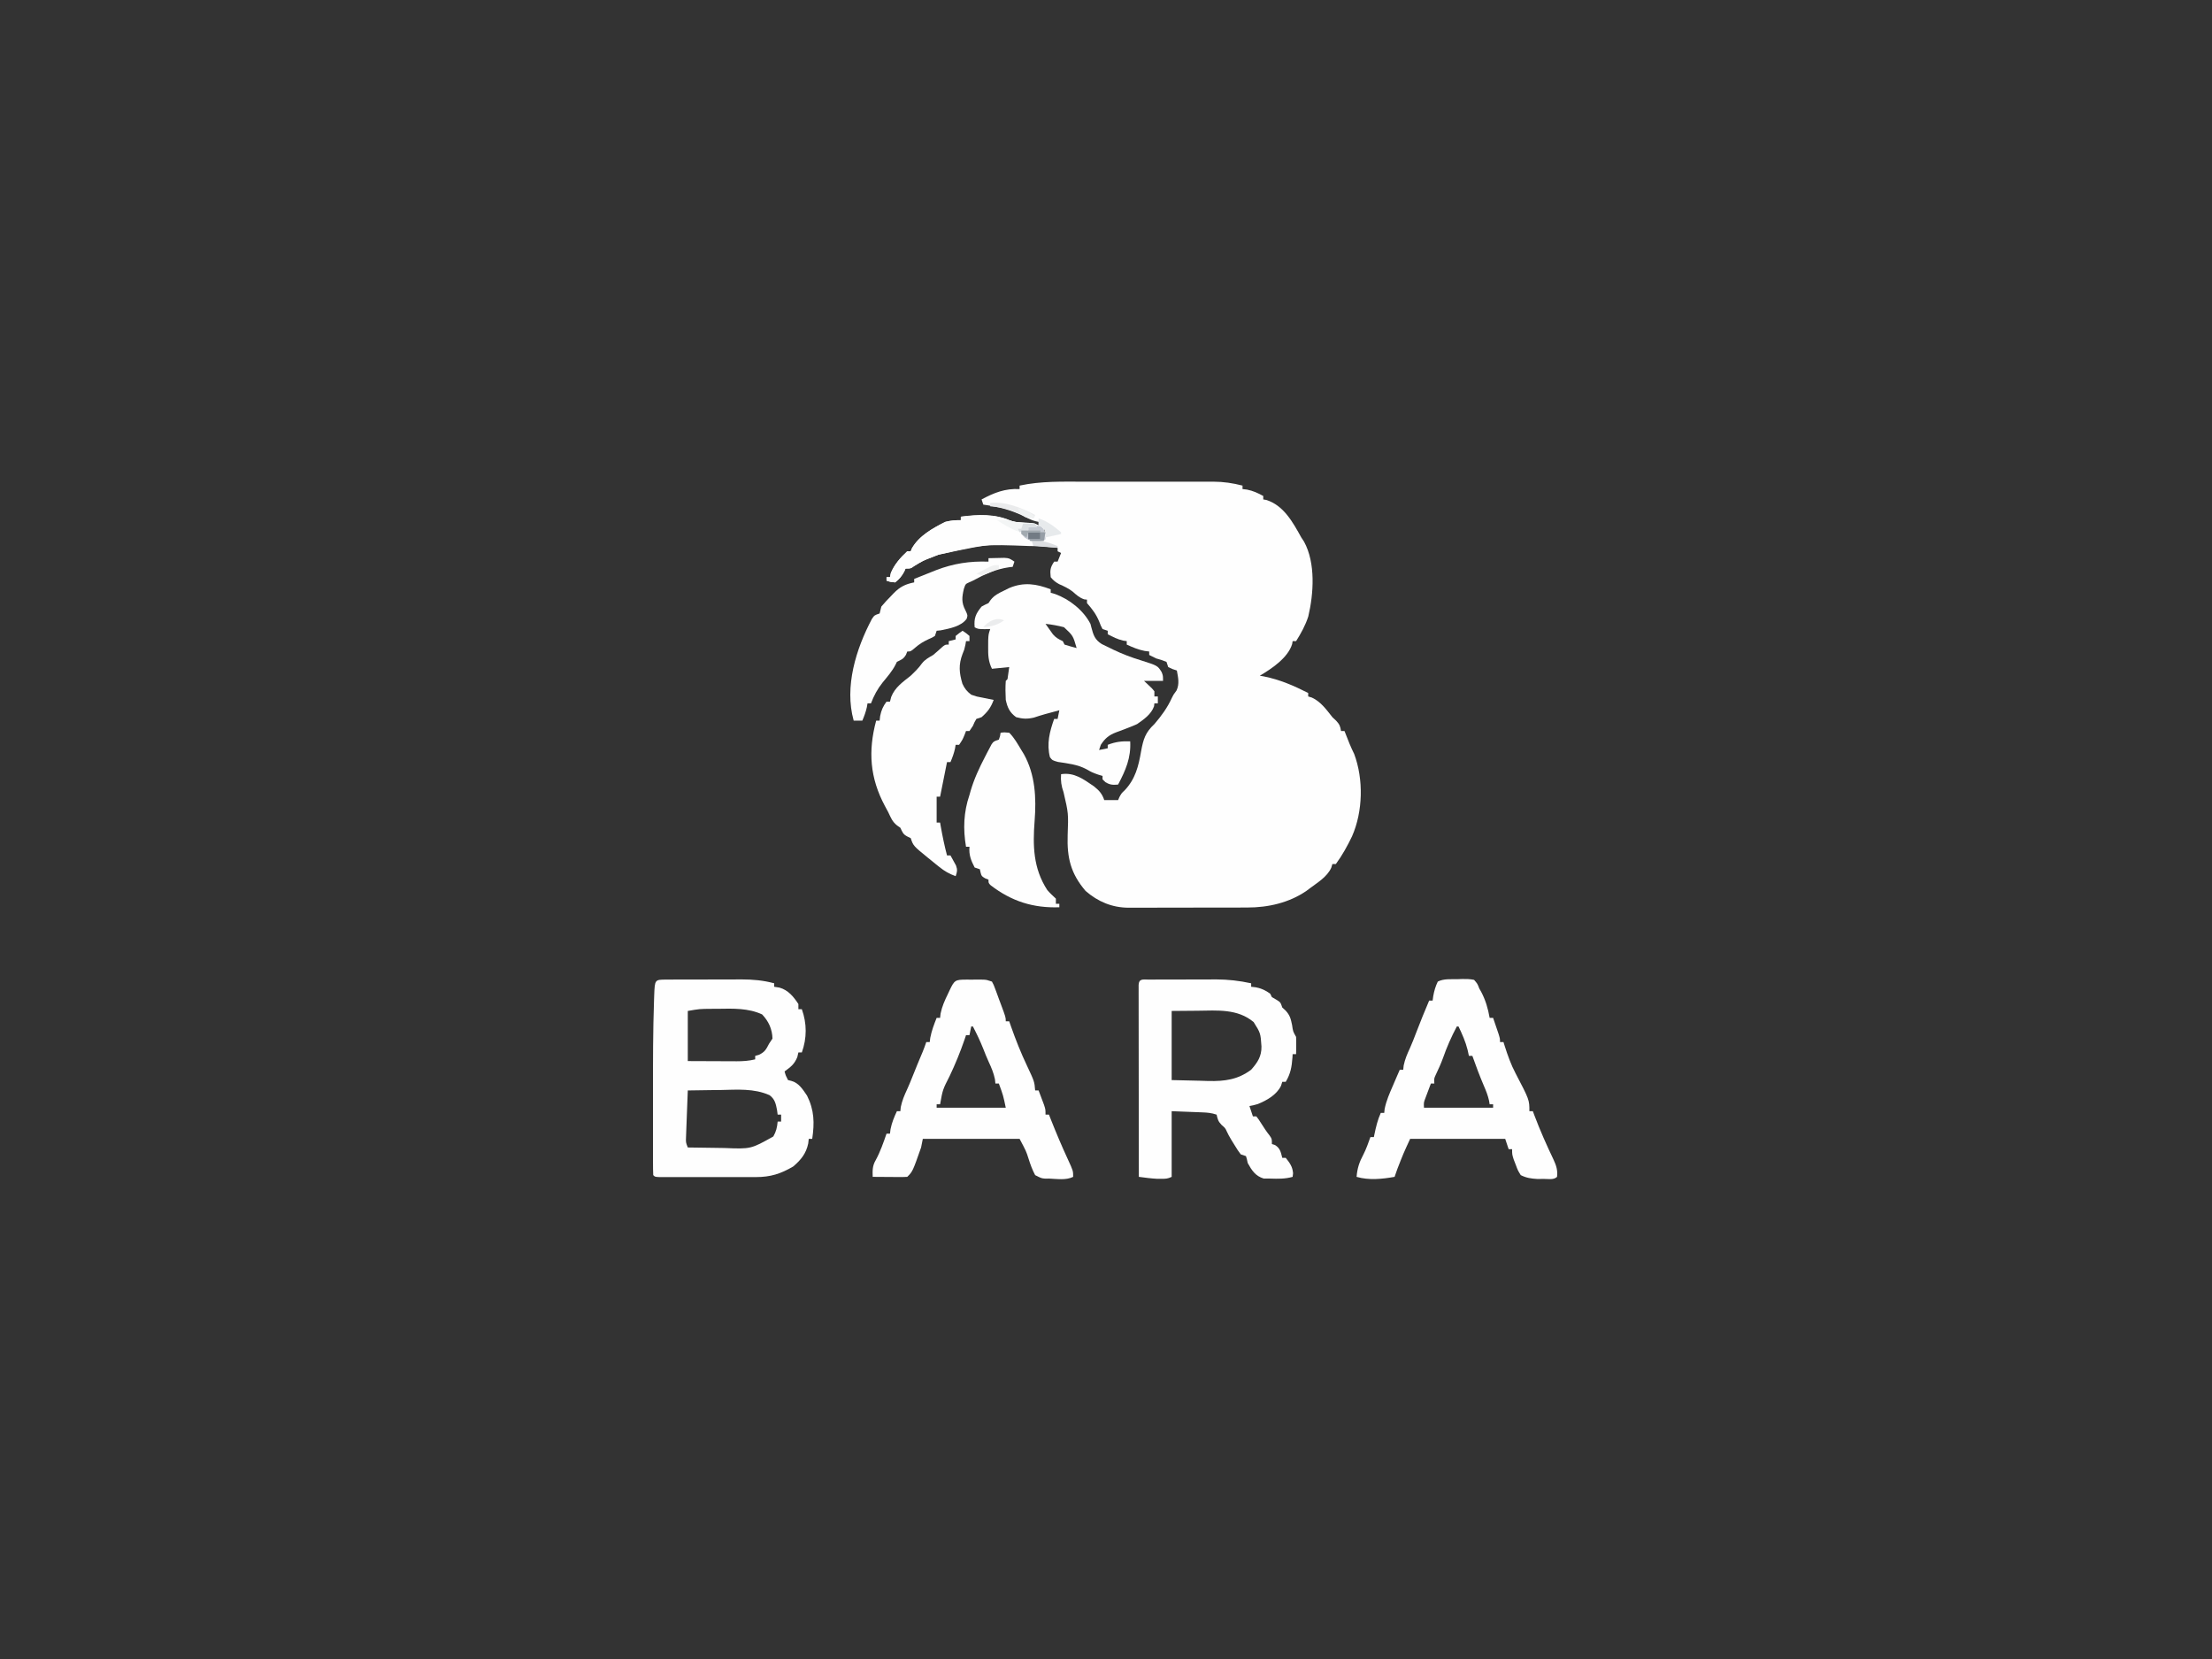 <?xml version="1.0" encoding="UTF-8"?>
<svg version="1.1" xmlns="http://www.w3.org/2000/svg" width="1280" height="960">
<rect width="100%" height="100%" fill="#333333" stroke="none"/>
<path d="M0 0 C2.359 -0.001 4.718 -0.003 7.076 -0.006 C11.998 -0.009 16.92 -0.005 21.842 0.005 C28.136 0.016 34.429 0.01 40.722 -0.002 C45.584 -0.01 50.447 -0.007 55.309 -0.002 C57.63 -0.001 59.95 -0.002 62.27 -0.007 C65.515 -0.012 68.759 -0.004 72.003 0.007 C72.951 0.003 73.898 -0.001 74.875 -0.005 C80.75 0.032 85.946 0.805 91.641 2.266 C91.641 2.926 91.641 3.586 91.641 4.266 C92.507 4.369 93.373 4.472 94.266 4.578 C97.807 5.3 100.484 6.537 103.641 8.266 C103.641 8.926 103.641 9.586 103.641 10.266 C104.203 10.364 104.765 10.462 105.344 10.562 C115.472 13.663 120.847 23.619 125.641 32.266 C126.174 33.079 126.708 33.892 127.258 34.73 C134.011 47.111 132.805 64.806 129.707 77.945 C128.044 83.124 125.533 87.678 122.641 92.266 C121.981 92.266 121.321 92.266 120.641 92.266 C120.541 92.844 120.442 93.423 120.34 94.02 C117.857 101.994 108.472 108.252 101.641 112.266 C102.405 112.401 103.169 112.536 103.957 112.676 C113.295 114.552 121.179 117.994 129.641 122.266 C129.641 122.926 129.641 123.586 129.641 124.266 C130.363 124.493 131.084 124.719 131.828 124.953 C137.033 127.382 140.137 131.858 143.641 136.266 C144.363 136.946 145.084 137.627 145.828 138.328 C147.732 140.363 148.252 141.547 148.641 144.266 C149.301 144.266 149.961 144.266 150.641 144.266 C150.895 144.906 151.149 145.547 151.41 146.207 C151.754 147.072 152.099 147.937 152.453 148.828 C153 150.213 153 150.213 153.559 151.625 C154.385 153.642 155.306 155.621 156.266 157.578 C161.719 172.203 161.342 190.821 155.023 205.191 C152.34 210.811 149.32 216.234 145.641 221.266 C144.981 221.266 144.321 221.266 143.641 221.266 C143.416 221.998 143.192 222.73 142.961 223.484 C140.45 228.775 135.236 231.821 130.641 235.266 C129.977 235.766 129.313 236.266 128.629 236.781 C118.559 243.684 106.475 246.418 94.451 246.411 C93.253 246.416 93.253 246.416 92.03 246.421 C89.401 246.431 86.773 246.433 84.145 246.434 C82.309 246.437 80.473 246.44 78.638 246.444 C74.796 246.45 70.953 246.452 67.111 246.451 C62.197 246.451 57.284 246.464 52.37 246.482 C48.581 246.493 44.792 246.495 41.002 246.494 C39.191 246.495 37.38 246.5 35.569 246.508 C33.032 246.517 30.496 246.515 27.959 246.509 C27.218 246.514 26.476 246.52 25.712 246.526 C16.131 246.468 8.007 243.05 0.828 236.828 C-7.778 226.747 -9.97 217.618 -9.547 204.578 C-9.077 191.92 -9.077 191.92 -11.922 179.703 C-13.193 176.098 -13.656 173.124 -13.359 169.266 C-5.797 168.062 -0.434 172.121 5.641 176.266 C8.639 178.656 10.4 180.545 11.641 184.266 C14.281 184.266 16.921 184.266 19.641 184.266 C19.888 183.688 20.136 183.111 20.391 182.516 C21.641 180.266 21.641 180.266 23.453 178.578 C29.662 172.014 31.481 164.599 32.965 155.914 C34.261 148.918 35.422 145.137 40.641 140.266 C44.729 135.508 48.197 130.748 50.793 125.027 C51.641 123.266 51.641 123.266 53.453 120.828 C55.26 116.929 54.388 113.401 53.641 109.266 C52.836 108.998 52.032 108.729 51.203 108.453 C50.358 108.061 49.512 107.669 48.641 107.266 C48.311 106.276 47.981 105.286 47.641 104.266 C44.791 103.149 44.791 103.149 41.641 102.266 C40.293 101.627 38.953 100.972 37.641 100.266 C37.641 99.606 37.641 98.946 37.641 98.266 C36.795 98.162 35.949 98.059 35.078 97.953 C31.226 97.183 28.2 95.903 24.641 94.266 C24.641 93.606 24.641 92.946 24.641 92.266 C23.939 92.162 23.238 92.059 22.516 91.953 C19.249 91.172 16.593 89.845 13.641 88.266 C13.641 87.606 13.641 86.946 13.641 86.266 C12.156 85.771 12.156 85.771 10.641 85.266 C9.648 83.41 9.648 83.41 8.766 81.078 C6.967 76.7 4.745 73.801 1.641 70.266 C1.641 69.606 1.641 68.946 1.641 68.266 C1.104 68.204 0.568 68.142 0.016 68.078 C-2.771 67.125 -4.461 65.525 -6.645 63.598 C-9.078 61.708 -11.724 60.508 -14.527 59.258 C-16.57 58.152 -17.891 57.065 -19.359 55.266 C-19.784 51.188 -19.672 49.735 -17.359 46.266 C-16.699 46.266 -16.039 46.266 -15.359 46.266 C-14.699 44.616 -14.039 42.966 -13.359 41.266 C-14.019 40.936 -14.679 40.606 -15.359 40.266 C-15.359 39.606 -15.359 38.946 -15.359 38.266 C-50.398 34.95 -50.398 34.95 -84.359 42.266 C-85.37 42.661 -86.381 43.057 -87.422 43.465 C-93.248 45.689 -93.248 45.689 -98.527 48.922 C-100.359 50.266 -100.359 50.266 -103.359 50.266 C-103.607 50.843 -103.854 51.421 -104.109 52.016 C-105.588 54.676 -106.943 56.401 -109.359 58.266 C-112.109 58.016 -112.109 58.016 -114.359 57.266 C-114.359 56.606 -114.359 55.946 -114.359 55.266 C-113.699 55.266 -113.039 55.266 -112.359 55.266 C-112.194 54.461 -112.029 53.657 -111.859 52.828 C-109.739 47.791 -106.334 43.992 -102.359 40.266 C-101.699 40.266 -101.039 40.266 -100.359 40.266 C-100.132 39.709 -99.906 39.152 -99.672 38.578 C-95.542 31.301 -87.635 26.933 -80.359 23.266 C-77.165 22.442 -74.68 22.266 -71.359 22.266 C-71.359 21.606 -71.359 20.946 -71.359 20.266 C-61.165 19.227 -52.129 18.538 -42.578 22.57 C-38.771 23.763 -34.863 23.844 -30.898 24.055 C-28.359 24.266 -28.359 24.266 -26.359 25.266 C-26.359 24.606 -26.359 23.946 -26.359 23.266 C-27.233 23.076 -27.233 23.076 -28.125 22.883 C-30.334 22.273 -32.092 21.466 -34.109 20.391 C-42.064 16.355 -49.508 14.52 -58.359 13.266 C-58.854 11.781 -58.854 11.781 -59.359 10.266 C-52.128 6.392 -45.752 3.846 -37.359 4.266 C-37.359 3.606 -37.359 2.946 -37.359 2.266 C-25.004 -0.396 -12.571 -0.025 0 0 Z M-23.359 27.266 C-23.359 27.926 -23.359 28.586 -23.359 29.266 C-22.369 28.936 -21.379 28.606 -20.359 28.266 C-21.349 27.936 -22.339 27.606 -23.359 27.266 Z " fill="#FEFEFE" transform="translate(627.359,278.734)"/>
<path d="M0 0 C1.728 -0.01 1.728 -0.01 3.491 -0.019 C5.377 -0.021 5.377 -0.021 7.301 -0.023 C8.588 -0.026 9.874 -0.029 11.2 -0.033 C13.934 -0.039 16.668 -0.041 19.402 -0.04 C22.884 -0.04 26.366 -0.054 29.848 -0.071 C33.186 -0.085 36.525 -0.084 39.863 -0.085 C41.104 -0.092 42.345 -0.1 43.624 -0.107 C50.28 -0.09 56.182 0.404 62.613 2.145 C62.613 2.805 62.613 3.465 62.613 4.145 C63.624 4.31 64.635 4.475 65.676 4.645 C70.702 6.051 73.833 9.878 76.613 14.145 C76.613 15.135 76.613 16.125 76.613 17.145 C77.273 17.145 77.933 17.145 78.613 17.145 C81.575 25.474 81.575 33.817 78.613 42.145 C77.953 42.145 77.293 42.145 76.613 42.145 C76.407 43.032 76.201 43.919 75.988 44.833 C74.23 49.068 72.26 50.45 68.613 53.145 C69.317 55.655 69.317 55.655 70.613 58.145 C71.227 58.295 71.84 58.444 72.473 58.598 C76.802 59.704 79.206 63.59 81.613 67.145 C85.825 75.545 85.974 82.976 84.613 92.145 C83.953 92.145 83.293 92.145 82.613 92.145 C82.51 93.032 82.407 93.919 82.301 94.833 C81.094 100.646 78.09 104.336 73.613 108.145 C66.39 112.382 60.491 114.269 52.095 114.275 C50.797 114.278 49.499 114.281 48.162 114.284 C46.755 114.282 45.348 114.28 43.941 114.278 C42.494 114.279 41.046 114.28 39.598 114.281 C36.572 114.282 33.546 114.28 30.52 114.276 C26.634 114.27 22.747 114.273 18.861 114.279 C15.876 114.283 12.891 114.282 9.905 114.279 C8.472 114.278 7.038 114.279 5.604 114.282 C3.607 114.284 1.611 114.28 -0.386 114.275 C-2.092 114.273 -2.092 114.273 -3.832 114.272 C-6.387 114.145 -6.387 114.145 -7.387 113.145 C-7.487 110.676 -7.523 108.235 -7.516 105.765 C-7.518 104.991 -7.52 104.216 -7.521 103.418 C-7.526 100.831 -7.523 98.244 -7.52 95.657 C-7.52 93.842 -7.521 92.027 -7.522 90.213 C-7.524 86.381 -7.522 82.55 -7.517 78.719 C-7.512 73.895 -7.515 69.071 -7.521 64.247 C-7.538 46.986 -7.532 29.73 -6.941 12.477 C-6.903 11.318 -6.864 10.159 -6.824 8.965 C-6.466 0.024 -6.466 0.024 0 0 Z M12.613 18.145 C12.613 27.715 12.613 37.285 12.613 47.145 C17.364 47.168 22.114 47.188 26.865 47.2 C28.48 47.205 30.095 47.212 31.71 47.221 C34.036 47.233 36.362 47.239 38.688 47.243 C39.405 47.248 40.123 47.253 40.863 47.259 C44.576 47.259 48.003 47.035 51.613 46.145 C51.613 45.485 51.613 44.825 51.613 44.145 C52.376 43.918 53.14 43.692 53.926 43.458 C57.209 41.855 57.972 40.349 59.613 37.145 C60.273 36.155 60.933 35.165 61.613 34.145 C61.486 28.652 59.368 24.08 55.613 20.145 C47.622 16.448 38.785 16.75 30.176 16.895 C28.923 16.9 27.671 16.906 26.381 16.911 C19.434 16.962 19.434 16.962 12.613 18.145 Z M12.613 64.145 C12.446 68.363 12.285 72.58 12.131 76.798 C12.078 78.232 12.022 79.667 11.965 81.102 C11.883 83.164 11.808 85.227 11.734 87.29 C11.687 88.531 11.64 89.772 11.592 91.051 C11.454 94.183 11.454 94.183 12.613 97.145 C17.86 97.245 23.107 97.317 28.354 97.365 C30.136 97.385 31.918 97.412 33.699 97.447 C49.106 98.076 49.106 98.076 62.113 90.77 C63.784 87.847 64.303 85.481 64.613 82.145 C65.273 82.145 65.933 82.145 66.613 82.145 C66.613 80.825 66.613 79.505 66.613 78.145 C65.953 78.145 65.293 78.145 64.613 78.145 C64.49 77.238 64.366 76.33 64.238 75.395 C63.539 71.762 62.974 69.166 59.938 66.888 C50.863 62.841 41.207 63.71 31.488 63.895 C29.655 63.915 27.822 63.934 25.988 63.95 C21.529 63.994 17.072 64.063 12.613 64.145 Z " fill="#FEFEFE" transform="translate(385.387,566.855)"/>
<path d="M0 0 C0 0.66 0 1.32 0 2 C0.877 2.255 1.753 2.51 2.656 2.773 C10.905 5.799 18.908 12.117 23 20 C23.268 21.034 23.268 21.034 23.541 22.089 C24.697 26.503 25.6 29.252 29.59 31.707 C31.023 32.441 32.473 33.142 33.938 33.812 C34.697 34.187 35.457 34.562 36.24 34.948 C41.49 37.476 46.826 39.481 52.402 41.176 C61.86 44.177 61.86 44.177 64.211 47.938 C65 50 65 50 65 53 C61.37 53 57.74 53 54 53 C54.99 53.928 55.98 54.856 57 55.812 C58.688 57.395 58.688 57.395 60 59 C60 59.99 60 60.98 60 62 C60.66 62 61.32 62 62 62 C62 63.32 62 64.64 62 66 C61.34 66 60.68 66 60 66 C59.938 66.557 59.876 67.114 59.812 67.688 C58.195 72.292 53.918 75.294 50 78 C48.419 78.72 46.812 79.386 45.188 80 C44.312 80.342 43.437 80.683 42.535 81.035 C41.006 81.617 39.473 82.19 37.934 82.746 C33.696 84.366 31.469 86.201 29 90 C28.505 91.485 28.505 91.485 28 93 C29.65 92.67 31.3 92.34 33 92 C33 91.34 33 90.68 33 90 C37.504 88.243 41.176 87.807 46 88 C46.519 97.52 43.384 104.686 39 113 C35.936 113.255 34.368 113.219 31.688 111.625 C31.131 111.089 30.574 110.552 30 110 C30 109.34 30 108.68 30 108 C28.762 107.629 28.762 107.629 27.5 107.25 C24 106 24 106 20.562 104.062 C15.449 101.361 9.845 100.76 4.195 99.906 C1 99 1 99 -0.426 97.195 C-2.439 89.497 -0.614 82.314 2 75 C2.66 75 3.32 75 4 75 C4.33 73.35 4.66 71.7 5 70 C3.312 70.458 1.625 70.916 -0.062 71.375 C-1.573 71.781 -1.573 71.781 -3.113 72.195 C-5.344 72.817 -7.553 73.518 -9.75 74.25 C-13.603 75.139 -16.181 75.009 -20 74 C-23.748 71.265 -25.022 68.483 -26 64 C-26.2 60.324 -26.269 56.674 -26 53 C-25.67 52.67 -25.34 52.34 -25 52 C-24.632 49.672 -24.298 47.338 -24 45 C-28.95 45.495 -28.95 45.495 -34 46 C-36.098 41.704 -36.239 38.122 -36.188 33.375 C-36.181 32.063 -36.175 30.75 -36.168 29.398 C-36 26 -36 26 -35 23 C-36.114 23.021 -37.227 23.041 -38.375 23.062 C-42 23 -42 23 -44 22 C-44.503 16.714 -43.347 14.09 -40 10 C-37.938 8.875 -37.938 8.875 -36 8 C-35.586 7.388 -35.172 6.775 -34.746 6.145 C-32.524 3.415 -30.282 2.344 -27.125 0.812 C-26.096 0.303 -25.068 -0.206 -24.008 -0.73 C-15.556 -4.298 -8.334 -3.175 0 0 Z M-3 20 C-2.094 21.299 -1.175 22.589 -0.25 23.875 C0.26 24.594 0.771 25.314 1.297 26.055 C3.088 28.101 4.57 28.867 7 30 C7.33 30.66 7.66 31.32 8 32 C10.314 32.731 12.648 33.401 15 34 C12.937 26.842 12.937 26.842 7.688 21.938 C4.119 21.03 0.663 20.374 -3 20 Z " fill="#FEFEFE" transform="translate(608,341)"/>
<path d="M0 0 C1.538 -0.01 1.538 -0.01 3.108 -0.019 C4.227 -0.02 5.347 -0.022 6.5 -0.023 C7.649 -0.026 8.798 -0.029 9.982 -0.033 C12.425 -0.038 14.868 -0.04 17.311 -0.04 C21.02 -0.042 24.729 -0.06 28.438 -0.079 C30.813 -0.082 33.188 -0.084 35.563 -0.085 C37.212 -0.096 37.212 -0.096 38.895 -0.107 C45.867 -0.087 52.383 0.654 59.196 2.145 C59.196 2.805 59.196 3.465 59.196 4.145 C60.526 4.3 60.526 4.3 61.883 4.458 C65.285 5.164 67.386 6.138 70.196 8.145 C70.691 9.135 70.691 9.135 71.196 10.145 C72.021 10.62 72.846 11.094 73.696 11.583 C76.196 13.145 76.196 13.145 77.196 16.145 C77.842 16.74 78.487 17.334 79.153 17.946 C81.678 20.665 82.124 22.729 82.883 26.333 C83.415 30.047 83.415 30.047 85.196 33.145 C85.268 34.831 85.28 36.52 85.258 38.208 C85.249 39.127 85.24 40.046 85.231 40.993 C85.219 41.703 85.208 42.413 85.196 43.145 C84.536 43.145 83.876 43.145 83.196 43.145 C83.158 43.798 83.121 44.45 83.083 45.122 C82.681 50.461 82.028 54.466 79.196 59.145 C78.536 59.145 77.876 59.145 77.196 59.145 C76.962 59.894 76.729 60.643 76.489 61.415 C74.013 66.643 68.251 69.917 62.981 72.036 C61.071 72.583 61.071 72.583 58.196 73.145 C58.856 75.125 59.516 77.105 60.196 79.145 C60.856 79.145 61.516 79.145 62.196 79.145 C63.598 80.973 63.598 80.973 65.133 83.395 C66.649 85.768 68.125 88.056 69.887 90.255 C71.196 92.145 71.196 92.145 71.196 95.145 C71.815 95.352 72.433 95.558 73.071 95.77 C76.042 97.693 76.326 99.811 77.196 103.145 C77.856 103.145 78.516 103.145 79.196 103.145 C81.561 106.136 83.111 108.174 83.446 112.02 C83.363 112.722 83.281 113.423 83.196 114.145 C78.809 115.393 74.721 115.283 70.196 115.145 C68.979 115.145 67.762 115.145 66.508 115.145 C61.676 113.687 59.588 110.471 57.196 106.145 C57.039 105.42 56.881 104.694 56.719 103.946 C56.547 103.352 56.374 102.758 56.196 102.145 C55.206 101.815 54.216 101.485 53.196 101.145 C51.442 98.782 51.442 98.782 49.633 95.833 C49.034 94.867 48.434 93.902 47.817 92.907 C46.196 90.145 46.196 90.145 45.11 87.915 C44.214 85.951 44.214 85.951 42.133 84.145 C40.058 82.003 39.869 80.936 39.196 78.145 C36.212 77.151 33.995 76.95 30.872 76.829 C29.945 76.791 29.019 76.753 28.064 76.713 C26.891 76.67 25.717 76.627 24.508 76.583 C18.909 76.366 18.909 76.366 13.196 76.145 C13.196 88.685 13.196 101.225 13.196 114.145 C10.909 115.289 9.61 115.279 7.071 115.27 C6.346 115.273 5.622 115.275 4.875 115.278 C1.284 115.1 -2.237 114.603 -5.804 114.145 C-5.828 99.429 -5.845 84.713 -5.856 69.997 C-5.861 63.164 -5.868 56.332 -5.88 49.5 C-5.891 42.912 -5.896 36.324 -5.899 29.737 C-5.901 27.217 -5.905 24.698 -5.91 22.178 C-5.917 18.663 -5.918 15.147 -5.918 11.632 C-5.921 10.579 -5.925 9.526 -5.929 8.441 C-5.927 7.013 -5.927 7.013 -5.924 5.555 C-5.925 4.723 -5.926 3.891 -5.927 3.033 C-5.679 -0.78 -3.26 0.014 0 0 Z M13.196 18.145 C13.196 31.345 13.196 44.545 13.196 58.145 C18.558 58.269 23.921 58.393 29.446 58.52 C31.944 58.602 31.944 58.602 34.494 58.686 C43.822 58.865 51.435 57.946 59.196 52.145 C62.885 47.965 65.244 44.467 65.161 38.716 C64.634 30.96 64.634 30.96 60.637 24.587 C51.318 16.768 39.619 17.883 28.071 18.02 C23.162 18.062 18.253 18.103 13.196 18.145 Z " fill="#FEFEFE" transform="translate(664.804,566.855)"/>
<path d="M0 0 C0.872 -0.037 1.744 -0.075 2.643 -0.113 C5.047 -0.147 7.208 -0.115 9.562 0.375 C11.531 2.664 11.531 2.664 12.562 5.375 C12.925 6.009 13.287 6.643 13.66 7.297 C16.246 12.196 17.604 16.929 18.562 22.375 C19.223 22.375 19.883 22.375 20.562 22.375 C21.233 24.332 21.899 26.291 22.562 28.25 C23.119 29.886 23.119 29.886 23.688 31.555 C24.562 34.375 24.562 34.375 24.562 36.375 C25.223 36.375 25.883 36.375 26.562 36.375 C26.805 37.148 27.047 37.922 27.297 38.719 C29.054 44.18 30.879 49.374 33.559 54.449 C41.562 69.803 41.562 69.803 41.562 76.375 C42.222 76.375 42.883 76.375 43.562 76.375 C43.854 77.163 44.145 77.95 44.445 78.762 C47.761 87.573 51.557 96.072 55.609 104.57 C57.165 107.961 58.003 110.63 57.562 114.375 C55.66 116.278 52.406 115.549 49.875 115.562 C48.654 115.577 47.434 115.591 46.176 115.605 C42.48 115.37 39.878 115.031 36.562 113.375 C34.883 110.66 34.883 110.66 33.688 107.438 C33.278 106.377 32.868 105.316 32.445 104.223 C31.562 101.375 31.562 101.375 31.562 98.375 C30.902 98.375 30.242 98.375 29.562 98.375 C28.902 96.395 28.242 94.415 27.562 92.375 C9.412 92.375 -8.738 92.375 -27.438 92.375 C-31.374 100.905 -31.374 100.905 -34.75 109.562 C-35.076 110.484 -35.402 111.406 -35.738 112.355 C-35.969 113.022 -36.2 113.688 -36.438 114.375 C-43.589 115.646 -51.386 116.456 -58.438 114.375 C-58.02 109.364 -56.861 105.859 -54.492 101.441 C-52.833 98.191 -51.664 94.809 -50.438 91.375 C-49.778 91.375 -49.117 91.375 -48.438 91.375 C-48.316 90.783 -48.195 90.192 -48.07 89.582 C-47.17 85.337 -46.233 81.351 -44.438 77.375 C-43.778 77.375 -43.117 77.375 -42.438 77.375 C-42.356 76.589 -42.275 75.802 -42.191 74.992 C-41.193 70.201 -39.325 65.973 -37.375 61.5 C-36.998 60.621 -36.621 59.742 -36.232 58.836 C-35.307 56.68 -34.375 54.526 -33.438 52.375 C-32.778 52.375 -32.117 52.375 -31.438 52.375 C-31.355 51.571 -31.273 50.766 -31.188 49.938 C-30.414 46.265 -29.177 43.366 -27.605 39.984 C-26.291 37.047 -25.141 34.071 -24 31.062 C-21.613 24.775 -19.06 18.568 -16.438 12.375 C-15.777 12.375 -15.117 12.375 -14.438 12.375 C-14.252 11.045 -14.252 11.045 -14.062 9.688 C-13.489 6.647 -12.786 4.152 -11.438 1.375 C-7.904 -0.392 -3.893 0.063 0 0 Z M-0.438 27.375 C-3.6 33.35 -6.238 39.306 -8.457 45.691 C-9.686 49.055 -11.16 52.271 -12.703 55.5 C-13.62 57.505 -13.62 57.505 -13.438 60.375 C-14.098 60.375 -14.758 60.375 -15.438 60.375 C-16.11 62.144 -16.775 63.915 -17.438 65.688 C-17.809 66.674 -18.18 67.66 -18.562 68.676 C-19.592 71.378 -19.592 71.378 -19.438 74.375 C-6.237 74.375 6.963 74.375 20.562 74.375 C20.562 73.715 20.562 73.055 20.562 72.375 C19.902 72.375 19.242 72.375 18.562 72.375 C18.445 71.666 18.328 70.957 18.207 70.227 C17.522 67.195 16.49 64.598 15.25 61.75 C12.808 56.027 10.63 50.242 8.562 44.375 C7.902 44.375 7.242 44.375 6.562 44.375 C6.315 43.241 6.067 42.106 5.812 40.938 C4.631 36.15 2.679 31.814 0.562 27.375 C0.233 27.375 -0.098 27.375 -0.438 27.375 Z " fill="#FEFEFE" transform="translate(843.438,566.625)"/>
<path d="M0 0 C0.837 0.004 1.673 0.008 2.535 0.012 C3.364 0.008 4.193 0.004 5.047 0 C5.845 0.001 6.643 0.003 7.465 0.004 C8.563 0.006 8.563 0.006 9.683 0.007 C11.66 0.137 11.66 0.137 14.66 1.137 C15.688 3.035 15.688 3.035 16.598 5.512 C16.932 6.406 17.265 7.301 17.609 8.223 C17.956 9.184 18.303 10.146 18.66 11.137 C19.038 12.14 19.416 13.143 19.805 14.176 C22.66 21.824 22.66 21.824 22.66 24.137 C23.32 24.137 23.98 24.137 24.66 24.137 C24.975 25.043 25.289 25.949 25.613 26.883 C28.38 34.758 31.396 42.38 34.984 49.918 C39.243 58.998 39.243 58.998 39.66 64.137 C40.32 64.137 40.98 64.137 41.66 64.137 C42.333 65.905 42.998 67.677 43.66 69.449 C44.031 70.435 44.403 71.421 44.785 72.438 C45.66 75.137 45.66 75.137 45.66 78.137 C46.32 78.137 46.98 78.137 47.66 78.137 C48.035 79.092 48.41 80.047 48.797 81.031 C51.88 88.837 55.128 96.521 58.66 104.137 C61.66 110.665 61.66 110.665 61.66 114.137 C57.49 116.222 52.22 115.308 47.66 115.137 C46.475 115.141 46.475 115.141 45.266 115.145 C43.223 114.949 43.223 114.949 39.66 113.137 C38.025 110.056 36.911 107.016 35.863 103.691 C34.462 99.284 34.462 99.284 30.66 92.137 C12.18 92.137 -6.3 92.137 -25.34 92.137 C-25.67 93.787 -26 95.437 -26.34 97.137 C-31.225 111.022 -31.225 111.022 -34.34 114.137 C-35.829 114.223 -37.321 114.244 -38.812 114.234 C-39.712 114.231 -40.611 114.228 -41.537 114.225 C-42.955 114.212 -42.955 114.212 -44.402 114.199 C-45.352 114.195 -46.301 114.19 -47.279 114.186 C-49.633 114.174 -51.986 114.157 -54.34 114.137 C-54.489 110.365 -54.507 107.731 -52.59 104.449 C-49.927 99.552 -48.157 94.394 -46.34 89.137 C-45.68 89.137 -45.02 89.137 -44.34 89.137 C-44.185 87.868 -44.185 87.868 -44.027 86.574 C-43.257 82.722 -41.977 79.696 -40.34 76.137 C-39.68 76.137 -39.02 76.137 -38.34 76.137 C-38.257 75.332 -38.175 74.528 -38.09 73.699 C-37.305 69.972 -36.036 66.982 -34.441 63.547 C-33.352 61.164 -32.365 58.761 -31.402 56.324 C-29.466 51.422 -27.436 46.561 -25.391 41.703 C-24.641 39.873 -23.965 38.013 -23.34 36.137 C-22.68 36.137 -22.02 36.137 -21.34 36.137 C-21.237 35.312 -21.134 34.487 -21.027 33.637 C-20.223 29.544 -18.876 26.011 -17.34 22.137 C-16.68 22.137 -16.02 22.137 -15.34 22.137 C-15.201 20.893 -15.201 20.893 -15.059 19.625 C-14.207 15.493 -12.674 12.099 -10.84 8.324 C-10.519 7.644 -10.198 6.964 -9.867 6.264 C-7.03 0.311 -6.68 0.011 0 0 Z M2.66 27.137 C2.33 28.787 2 30.437 1.66 32.137 C1 32.137 0.34 32.137 -0.34 32.137 C-0.62 32.973 -0.899 33.81 -1.188 34.672 C-3.703 41.975 -6.549 48.953 -9.877 55.923 C-13.839 63.704 -13.839 63.704 -15.34 72.137 C-16 72.137 -16.66 72.137 -17.34 72.137 C-17.34 72.797 -17.34 73.457 -17.34 74.137 C-4.14 74.137 9.06 74.137 22.66 74.137 C21.157 66.953 21.157 66.953 18.66 60.137 C18 60.137 17.34 60.137 16.66 60.137 C16.578 59.332 16.495 58.528 16.41 57.699 C15.626 53.977 14.362 50.991 12.766 47.562 C11.641 45.095 10.642 42.602 9.66 40.074 C7.902 35.617 5.865 31.39 3.66 27.137 C3.33 27.137 3 27.137 2.66 27.137 Z " fill="#FEFEFE" transform="translate(559.34,566.863)"/>
<path d="M0 0 C2 1.312 2 1.312 4 3 C4 3.99 4 4.98 4 6 C3.34 6 2.68 6 2 6 C1.814 7.083 1.814 7.083 1.625 8.188 C1 11 1 11 0 13.375 C-2.41 19.703 -1.947 24.335 -0.082 30.668 C1.249 33.537 2.504 35.044 5 37 C8.247 38.12 8.247 38.12 11.75 38.75 C12.92 38.992 14.091 39.235 15.297 39.484 C16.189 39.655 17.081 39.825 18 40 C16.399 44.398 14.547 46.886 11 50 C10.01 50.33 9.02 50.66 8 51 C6.892 52.883 6.892 52.883 6 55 C5.34 55.99 4.68 56.98 4 58 C3.34 58 2.68 58 2 58 C1.711 58.763 1.423 59.526 1.125 60.312 C0 63 0 63 -2 66 C-2.66 66 -3.32 66 -4 66 C-4.186 67.083 -4.186 67.083 -4.375 68.188 C-4.99 70.957 -5.884 73.397 -7 76 C-7.66 76 -8.32 76 -9 76 C-10.32 82.6 -11.64 89.2 -13 96 C-13.66 96 -14.32 96 -15 96 C-15 100.95 -15 105.9 -15 111 C-14.34 111 -13.68 111 -13 111 C-12.879 111.701 -12.758 112.403 -12.633 113.125 C-11.627 118.82 -10.477 124.409 -9 130 C-8.34 130 -7.68 130 -7 130 C-6.298 131.242 -5.614 132.494 -4.938 133.75 C-4.555 134.446 -4.172 135.142 -3.777 135.859 C-2.869 138.361 -3.117 139.533 -4 142 C-7.665 140.692 -10.409 139.122 -13.438 136.688 C-14.215 136.065 -14.992 135.442 -15.793 134.801 C-16.521 134.207 -17.25 133.612 -18 133 C-18.574 132.54 -19.147 132.08 -19.738 131.605 C-28.512 124.464 -28.512 124.464 -30 120 C-30.959 119.536 -30.959 119.536 -31.938 119.062 C-34.509 117.738 -34.763 116.55 -36 114 C-36.639 113.546 -37.279 113.093 -37.938 112.625 C-40.681 110.463 -41.483 108.151 -43 105 C-43.653 103.776 -44.31 102.555 -44.973 101.336 C-53.59 85.179 -54.755 69.753 -50 52 C-49.34 52 -48.68 52 -48 52 C-47.897 51.113 -47.794 50.226 -47.688 49.312 C-46.983 45.917 -46.045 43.781 -44 41 C-43.34 41 -42.68 41 -42 41 C-41.773 40.113 -41.546 39.226 -41.312 38.312 C-39.079 32.675 -34.618 29.694 -30 26 C-27.61 23.724 -25.405 21.573 -23.5 18.875 C-21.625 16.531 -19.585 15.528 -17 14 C-15.145 12.441 -13.342 10.839 -11.551 9.207 C-10 8 -10 8 -8 8 C-8 7.34 -8 6.68 -8 6 C-6.68 5.67 -5.36 5.34 -4 5 C-4 4.34 -4 3.68 -4 3 C-2 1.375 -2 1.375 0 0 Z " fill="#FEFEFE" transform="translate(557,365)"/>
<path d="M0 0 C2.281 -0.273 2.281 -0.273 5 0 C7.915 2.903 9.886 6.485 12 10 C12.48 10.78 12.959 11.56 13.453 12.363 C20.083 24.245 20.73 37.729 19.695 50.996 C18.598 65.385 18.845 78.418 27 91 C28.575 92.829 30.213 94.371 32 96 C32 96.99 32 97.98 32 99 C32.66 99 33.32 99 34 99 C34 99.66 34 100.32 34 101 C18.91 101.508 6.432 97.608 -5.707 88.297 C-7 87 -7 87 -7 85 C-7.639 84.752 -8.279 84.505 -8.938 84.25 C-11 83 -11 83 -11.562 80.938 C-11.707 80.298 -11.851 79.659 -12 79 C-12.99 78.67 -13.98 78.34 -15 78 C-17.127 73.903 -18.422 70.638 -18 66 C-18.66 66 -19.32 66 -20 66 C-21.755 55.688 -21.399 45.944 -18 36 C-17.763 35.161 -17.526 34.322 -17.281 33.457 C-15.23 26.514 -12.263 20.217 -8.938 13.812 C-8.502 12.962 -8.066 12.112 -7.617 11.236 C-7.196 10.442 -6.774 9.649 -6.34 8.832 C-5.962 8.118 -5.584 7.403 -5.195 6.667 C-4 5 -4 5 -1 4 C-0.267 1.985 -0.267 1.985 0 0 Z " fill="#FEFEFE" transform="translate(579,424)"/>
<path d="M0 0 C1.937 -0.054 3.875 -0.093 5.812 -0.125 C6.891 -0.148 7.97 -0.171 9.082 -0.195 C12 0 12 0 15 2 C14.67 2.99 14.34 3.98 14 5 C13.345 5.075 12.69 5.15 12.016 5.227 C4.127 6.363 -2.049 9.199 -9 13 C-9.749 13.335 -10.498 13.67 -11.27 14.016 C-13.3 14.947 -13.3 14.947 -14.25 17.75 C-15.37 22.605 -15.716 25.624 -13.375 30.125 C-12 33 -12 33 -12.617 35.043 C-15.772 39.507 -22.515 40.693 -27.625 41.75 C-28.409 41.833 -29.192 41.915 -30 42 C-30.33 42.99 -30.66 43.98 -31 45 C-32.637 45.992 -32.637 45.992 -34.688 46.875 C-37.608 48.228 -39.95 49.631 -42.375 51.75 C-45 54 -45 54 -47 54 C-47.248 54.619 -47.495 55.237 -47.75 55.875 C-49.237 58.404 -50.437 58.718 -53 60 C-53.269 60.55 -53.539 61.101 -53.816 61.668 C-55.748 65.474 -58.592 68.661 -61.279 71.959 C-64.314 75.789 -66.246 79.434 -68 84 C-68.66 84 -69.32 84 -70 84 C-70.124 84.722 -70.248 85.444 -70.375 86.188 C-70.99 88.957 -71.884 91.397 -73 94 C-74.65 94 -76.3 94 -78 94 C-83.517 74.33 -76.594 52.417 -67.465 35.152 C-66 33 -66 33 -63 32 C-62.625 30.678 -62.296 29.342 -62 28 C-60.178 25.833 -58.373 23.863 -56.375 21.875 C-55.866 21.337 -55.357 20.8 -54.832 20.246 C-51.109 16.505 -48.173 15.056 -43 14 C-43 13.34 -43 12.68 -43 12 C-39.675 10.644 -36.34 9.316 -33 8 C-32.1 7.642 -31.2 7.283 -30.273 6.914 C-20.186 3.048 -10.787 1.624 0 2 C0 1.34 0 0.68 0 0 Z " fill="#FEFEFE" transform="translate(572,323)"/>
<path d="M0 0 C3.656 1.196 7.448 1.161 11.27 1.281 C14.562 1.754 16.464 2.677 19.102 4.688 C19.914 7.875 19.914 7.875 20.102 10.688 C17.792 11.348 15.482 12.008 13.102 12.688 C13.102 13.348 13.102 14.008 13.102 14.688 C12.312 14.677 11.523 14.667 10.709 14.656 C-16.093 13.639 -16.093 13.639 -41.898 19.688 C-42.909 20.083 -43.92 20.479 -44.961 20.887 C-50.787 23.111 -50.787 23.111 -56.066 26.344 C-57.898 27.688 -57.898 27.688 -60.898 27.688 C-61.146 28.265 -61.393 28.843 -61.648 29.438 C-63.127 32.098 -64.482 33.823 -66.898 35.688 C-69.648 35.438 -69.648 35.438 -71.898 34.688 C-71.898 34.028 -71.898 33.367 -71.898 32.688 C-71.238 32.688 -70.578 32.688 -69.898 32.688 C-69.733 31.883 -69.568 31.079 -69.398 30.25 C-67.278 25.213 -63.873 21.414 -59.898 17.688 C-59.238 17.688 -58.578 17.688 -57.898 17.688 C-57.672 17.131 -57.445 16.574 -57.211 16 C-53.081 8.723 -45.174 4.355 -37.898 0.688 C-34.704 -0.136 -32.219 -0.312 -28.898 -0.312 C-28.898 -0.973 -28.898 -1.633 -28.898 -2.312 C-19.125 -3.746 -9.163 -4.055 0 0 Z " fill="#FEFEFE" transform="translate(584.898,301.312)"/>
<path d="M0 0 C1.75 1.438 1.75 1.438 2.562 4.5 C2.624 5.469 2.686 6.439 2.75 7.438 C1.75 8.438 1.75 8.438 -2 8.75 C-5.353 8.72 -6.257 8.433 -9.25 6.562 C-11.25 4.438 -11.25 4.438 -11.25 2.438 C-9.93 2.438 -8.61 2.438 -7.25 2.438 C-7.25 1.778 -7.25 1.117 -7.25 0.438 C-4.56 -0.31 -2.732 -0.683 0 0 Z " fill="#C4C9D1" transform="translate(602.25,304.562)"/>
<path d="M0 0 C6.625 -0.125 6.625 -0.125 10 1 C13.126 1.267 16.251 1.445 19.383 1.621 C20.246 1.746 21.11 1.871 22 2 C22.33 2.66 22.66 3.32 23 4 C21.35 4 19.7 4 18 4 C18 4.66 18 5.32 18 6 C13.752 7.256 11.734 6.782 7.875 4.688 C7.027 4.238 6.179 3.788 5.305 3.324 C3.495 2.285 1.736 1.158 0 0 Z " fill="#F3F5F5" transform="translate(577,301)"/>
<path d="M0 0 C9.139 -0.85 18.029 2.817 26 7 C25.67 7.66 25.34 8.32 25 9 C20.598 7.563 16.233 6.108 11.938 4.375 C7.976 2.852 4.218 2.377 0 2 C0 1.34 0 0.68 0 0 Z " fill="#EAEBEC" transform="translate(573,291)"/>
<path d="M0 0 C5.027 1.571 9.029 4.62 13 8 C13 8.33 13 8.66 13 9 C10.03 9.66 7.06 10.32 4 11 C3.897 10.216 3.794 9.432 3.688 8.625 C3.224 5.67 3.224 5.67 0 4 C0 2.68 0 1.36 0 0 Z " fill="#E7EAEC" transform="translate(601,300)"/>
<path d="M0 0 C5.802 -0.363 9.64 0.743 15 3 C15 3.33 15 3.66 15 4 C8.07 3.505 8.07 3.505 1 3 C0.67 2.01 0.34 1.02 0 0 Z " fill="#DCDEE1" transform="translate(597,313)"/>
<path d="M0 0 C2.31 0 4.62 0 7 0 C7 1.32 7 2.64 7 4 C4.69 4 2.38 4 0 4 C0 2.68 0 1.36 0 0 Z " fill="#727B84" transform="translate(595,308)"/>
<path d="M0 0 C0 0.66 0 1.32 0 2 C-1.599 2.699 -3.205 3.384 -4.812 4.062 C-5.706 4.445 -6.599 4.828 -7.52 5.223 C-10 6 -10 6 -13 5 C-11.4 4.159 -9.795 3.328 -8.188 2.5 C-6.848 1.804 -6.848 1.804 -5.48 1.094 C-3 0 -3 0 0 0 Z " fill="#F0F1F1" transform="translate(578,327)"/>
<path d="M0 0 C2.31 0 4.62 0 7 0 C7.33 0.66 7.66 1.32 8 2 C6.35 2 4.7 2 3 2 C3 2.66 3 3.32 3 4 C1.35 4.33 -0.3 4.66 -2 5 C-2.33 4.34 -2.66 3.68 -3 3 C-2.34 3 -1.68 3 -1 3 C-0.67 2.01 -0.34 1.02 0 0 Z " fill="#DBDFE2" transform="translate(592,303)"/>
<path d="M0 0 C3.912 1.156 6.875 2.355 10 5 C7 6 7 6 4.438 5.312 C1.701 3.839 1.05 2.865 0 0 Z " fill="#F0F2F2" transform="translate(589,294)"/>
<path d="M0 0 C-3.955 2.757 -7.224 3.532 -12 4 C-9.279 0.479 -4.197 -2.098 0 0 Z " fill="#EBECED" transform="translate(581,359)"/>
<path d="M0 0 C0.99 0 1.98 0 3 0 C2.67 1.65 2.34 3.3 2 5 C-0.64 5 -3.28 5 -6 5 C-6 4.67 -6 4.34 -6 4 C-4.02 4 -2.04 4 0 4 C0 2.68 0 1.36 0 0 Z " fill="#969EA6" transform="translate(602,308)"/>
<path d="M0 0 C3.63 0 7.26 0 11 0 C11 0.33 11 0.66 11 1 C8.69 1 6.38 1 4 1 C3.67 1.99 3.34 2.98 3 4 C2.01 3.34 1.02 2.68 0 2 C0 1.34 0 0.68 0 0 Z " fill="#A2AAB0" transform="translate(591,307)"/>
</svg>
